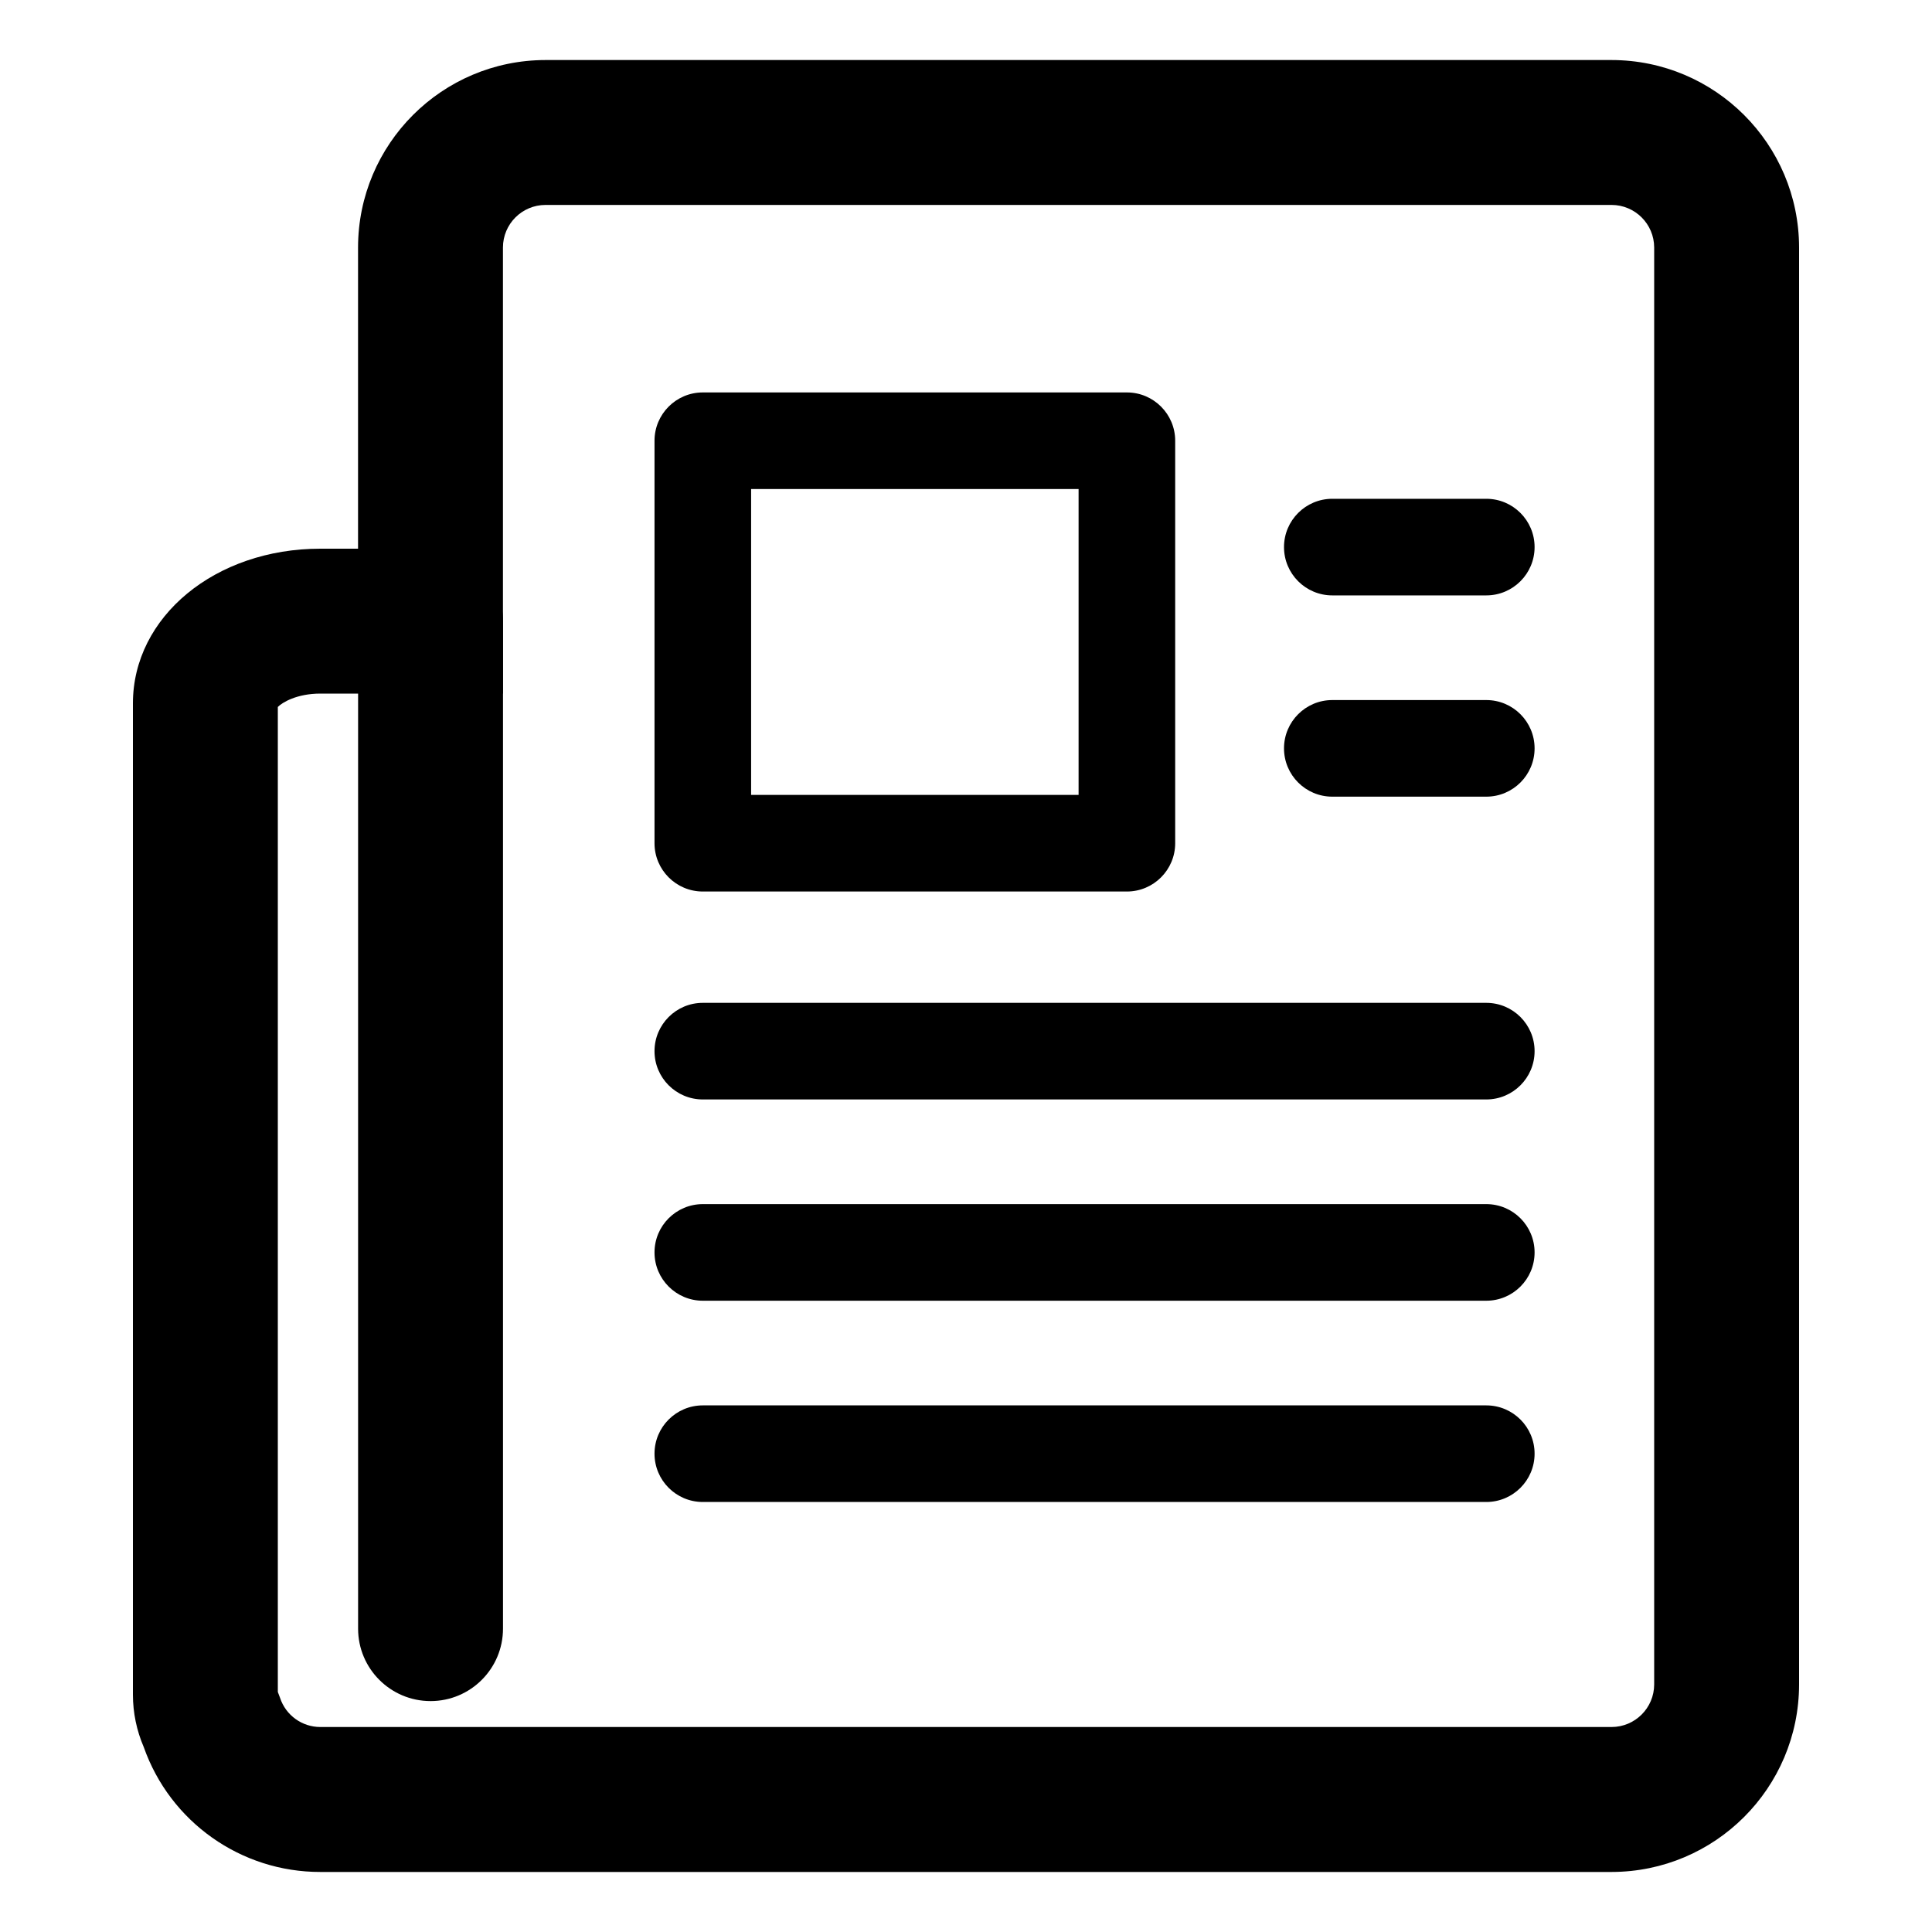 <?xml version="1.0" encoding="utf-8"?>
<!-- Generator: Adobe Illustrator 17.0.0, SVG Export Plug-In . SVG Version: 6.00 Build 0)  -->
<!DOCTYPE svg PUBLIC "-//W3C//DTD SVG 1.1//EN" "http://www.w3.org/Graphics/SVG/1.1/DTD/svg11.dtd">
<svg version="1.1" id="图层_1" xmlns="http://www.w3.org/2000/svg" xmlns:xlink="http://www.w3.org/1999/xlink" x="0px" y="0px"
	 width="200px" height="200px" viewBox="0 0 200 200" enable-background="new 0 0 200 200" xml:space="preserve">
<path d="M44.57,176.095c-4.142,0-7.5-3.358-7.5-7.5l0,0V64.3c-0.002-4.142,3.353-7.502,7.496-7.504
	c4.142-0.002,7.502,3.353,7.504,7.496c0,0.003,0,0.006,0,0.009v104.29c0.003,4.142-3.353,7.502-7.495,7.505
	C44.573,176.095,44.572,176.095,44.57,176.095z M116.655,92.29h-43.9c-2.761,0-5-2.239-5-5l0,0V45.625c0-2.761,2.239-5,5-5l0,0h43.9
	c2.761,0,5,2.239,5,5V87.29C121.655,90.051,119.416,92.29,116.655,92.29z M77.755,82.29h33.9V50.625h-33.9
	C77.755,50.625,77.755,82.29,77.755,82.29z M153.86,113.815H72.755c-2.761,0-5-2.239-5-5c0-2.761,2.239-5,5-5l0,0h81.105
	c2.761,0,5,2.239,5,5C158.86,111.576,156.621,113.815,153.86,113.815z M153.86,134.65H72.755c-2.761,0-5-2.239-5-5
	c0-2.761,2.239-5,5-5l0,0h81.105c2.761,0,5,2.239,5,5C158.86,132.411,156.621,134.65,153.86,134.65z M153.86,61.635h-15.94
	c-2.761,0-5-2.239-5-5s2.239-5,5-5l0,0h15.94c2.761,0,5,2.239,5,5S156.621,61.635,153.86,61.635z M153.86,82.47h-15.94
	c-2.761,0-5-2.239-5-5c0-2.761,2.239-5,5-5l0,0h15.94c2.761,0,5,2.239,5,5C158.86,80.231,156.621,82.47,153.86,82.47z
	 M153.86,155.485H72.755c-2.761,0-5-2.239-5-5c0-2.761,2.239-5,5-5l0,0h81.105c2.761,0,5,2.239,5,5
	C158.86,153.246,156.621,155.485,153.86,155.485z"/>
<path d="M166.83,193.785H33.165c-8.223,0.012-15.555-5.173-18.285-12.93c-0.736-1.709-1.117-3.549-1.12-5.41V72.815
	c0-8.98,8.525-16.015,19.405-16.015h3.9V25.62C37.076,14.907,45.757,6.226,56.47,6.215h110.36
	c10.713,0.011,19.396,8.692,19.41,19.405v148.76C186.226,185.093,177.543,193.774,166.83,193.785L166.83,193.785z M28.76,175.15
	l0.23,0.61c0.592,1.803,2.277,3.022,4.175,3.02H166.83c2.432-0.003,4.404-1.973,4.41-4.405V25.62
	c-0.006-2.432-1.978-4.402-4.41-4.405H56.47c-2.432,0.003-4.402,1.973-4.405,4.405V71.8h-18.9c-2.435,0-3.955,0.92-4.405,1.385
	V175.15z"/>
</svg>
